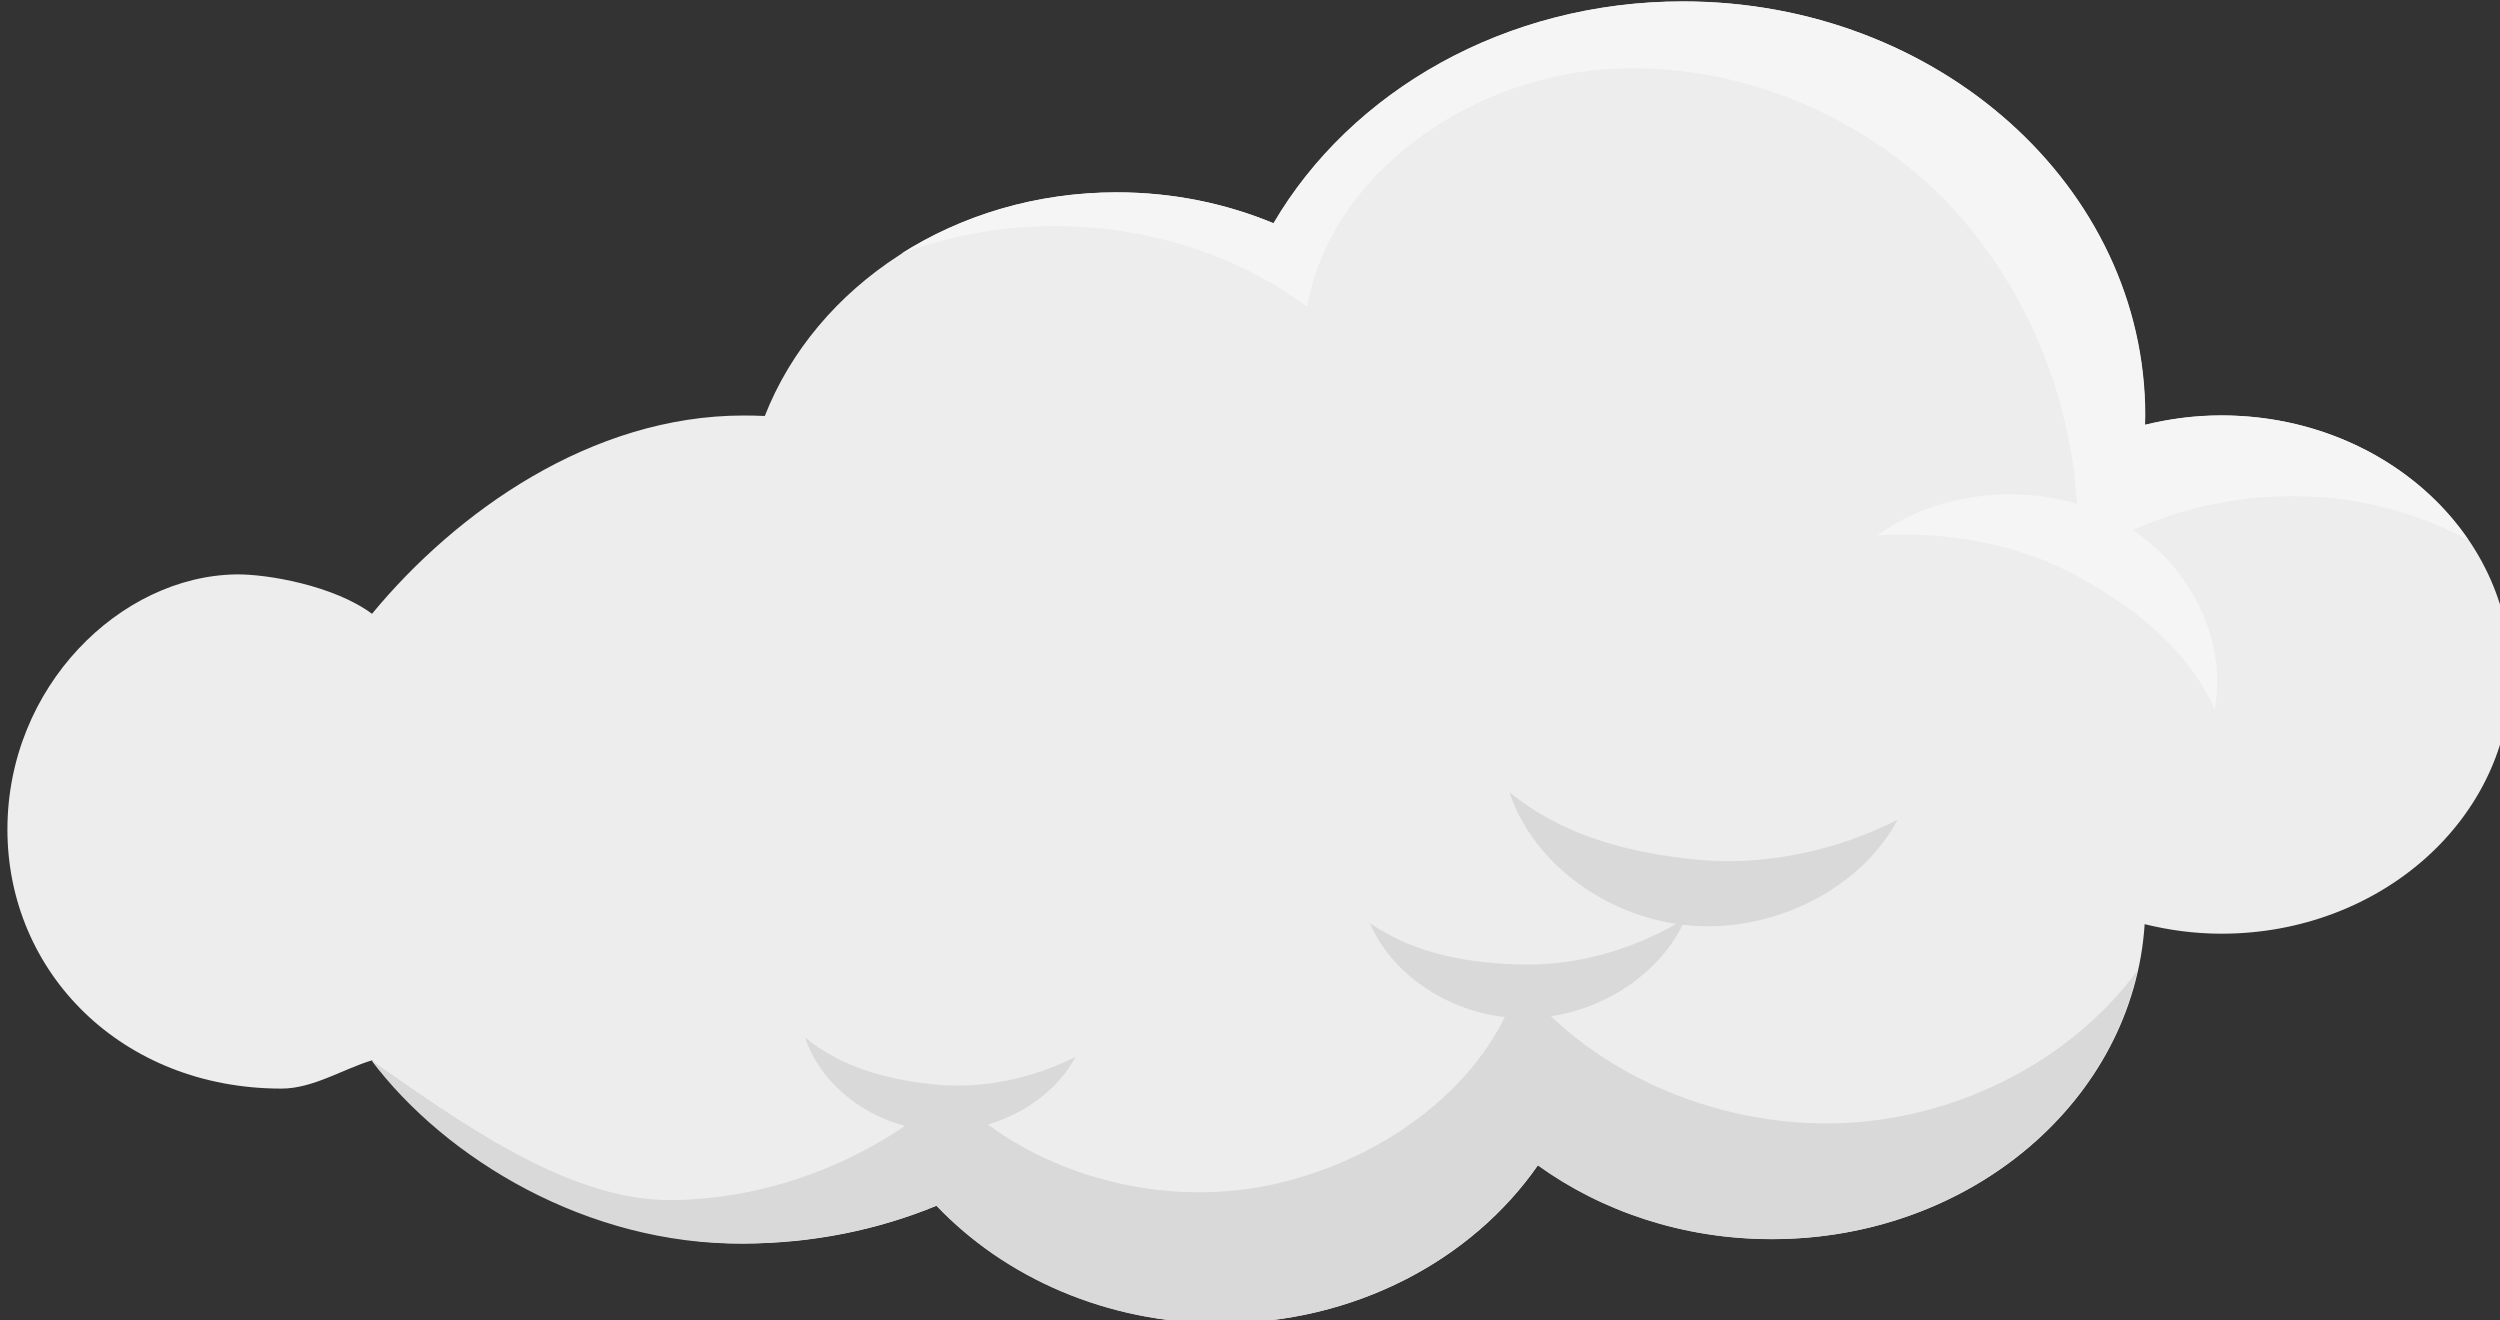 <?xml version="1.0" encoding="UTF-8" standalone="no"?>
<!-- Created with Inkscape (http://www.inkscape.org/) -->

<svg
   width="58.279mm"
   height="30.771mm"
   viewBox="0 0 58.279 30.771"
   version="1.1"
   id="cloud-2"
   inkscape:version="1.3.2 (091e20e, 2023-11-25, custom)"
   sodipodi:docname="cloud-2.svg"
   xmlns:inkscape="http://www.inkscape.org/namespaces/inkscape"
   xmlns:sodipodi="http://sodipodi.sourceforge.net/DTD/sodipodi-0.dtd"
   xmlns="http://www.w3.org/2000/svg"
   xmlns:svg="http://www.w3.org/2000/svg">
  <rect x="0" y="0" width="58.279" height="30.771" fill="#333333" stroke="none"/>
  <sodipodi:namedview
     id="namedview1"
     pagecolor="#ffffff"
     bordercolor="#000000"
     borderopacity="0.25"
     inkscape:showpageshadow="2"
     inkscape:pageopacity="0.0"
     inkscape:pagecheckerboard="0"
     inkscape:deskcolor="#d1d1d1"
     inkscape:document-units="mm"
     inkscape:zoom="0.53362093"
     inkscape:cx="99.321441"
     inkscape:cy="225.81573"
     inkscape:window-width="1440"
     inkscape:window-height="837"
     inkscape:window-x="-8"
     inkscape:window-y="-8"
     inkscape:window-maximized="1"
     inkscape:current-layer="layer1" />
  <defs
     id="defs1">
    <clipPath
       clipPathUnits="userSpaceOnUse"
       id="clipPath81">
      <path
         d="M 0,500 H 500 V 0 H 0 Z"
         transform="translate(-450.322,-400.596)"
         id="path81" />
    </clipPath>
    <clipPath
       clipPathUnits="userSpaceOnUse"
       id="clipPath83">
      <path
         d="M 0,500 H 500 V 0 H 0 Z"
         transform="translate(-408.533,-409.779)"
         id="path83" />
    </clipPath>
    <clipPath
       clipPathUnits="userSpaceOnUse"
       id="clipPath85">
      <path
         d="M 0,500 H 500 V 0 H 0 Z"
         transform="translate(-395.884,-384.523)"
         id="path85" />
    </clipPath>
    <clipPath
       clipPathUnits="userSpaceOnUse"
       id="clipPath87">
      <path
         d="M 0,500 H 500 V 0 H 0 Z"
         transform="translate(-409.869,-391.018)"
         id="path87" />
    </clipPath>
    <clipPath
       clipPathUnits="userSpaceOnUse"
       id="clipPath89">
      <path
         d="M 0,500 H 500 V 0 H 0 Z"
         transform="translate(-355.638,-375.383)"
         id="path89" />
    </clipPath>
    <clipPath
       clipPathUnits="userSpaceOnUse"
       id="clipPath91">
      <path
         d="M 0,500 H 500 V 0 H 0 Z"
         transform="translate(-358.346,-432.416)"
         id="path91" />
    </clipPath>
    <clipPath
       clipPathUnits="userSpaceOnUse"
       id="clipPath93">
      <path
         d="M 0,500 H 500 V 0 H 0 Z"
         transform="translate(-309.182,-375.139)"
         id="path93" />
    </clipPath>
  </defs>
  <g
     inkscape:label="Calque 1"
     inkscape:groupmode="layer"
     id="layer1"
     transform="translate(-78.846,-88.635)">
    <g
       id="g166"
       inkscape:label="cloud-2"
       transform="matrix(0.265,0,0,0.265,-21.739,69.238)">
      <path
         id="path80"
         d="m 0,0 c 0,-9.444 -8.546,-17.099 -19.089,-17.099 -1.758,0 -3.452,0.231 -5.068,0.629 -0.743,-11.588 -11.465,-20.781 -24.588,-20.781 -5.847,0 -11.216,1.829 -15.44,4.878 -4.347,-6.261 -12.093,-10.433 -20.931,-10.433 -7.51,0 -14.23,3.015 -18.749,7.763 -3.879,-1.601 -8.193,-2.501 -12.743,-2.501 -10.058,0 -18.976,5.363 -24.532,12.088 -1.88,-0.555 -3.883,-1.865 -5.97,-1.865 -10.543,0 -18.089,7.655 -18.089,17.099 0,9.443 7.449,16.709 15.074,16.834 2.087,0.034 6.5,-0.75 8.985,-2.6 5.556,6.724 14.474,13.086 24.532,13.086 0.466,0 0.929,-0.012 1.39,-0.031 3.368,8.592 12.499,14.753 23.242,14.753 3.697,0 7.2,-0.734 10.347,-2.04 5.101,8.701 15.281,14.639 27.015,14.639 16.845,0 30.501,-12.232 30.501,-27.321 0,-0.208 -0.012,-0.414 -0.017,-0.622 1.608,0.394 3.293,0.622 5.041,0.622 C -8.546,17.098 0,9.443 0,0"
         style="fill:#ededed;fill-opacity:1;fill-rule:nonzero;stroke:none"
         transform="matrix(1.333,0,0,-1.333,600.429,132.539)"
         clip-path="url(#clipPath81)" />
      <path
         id="path82"
         d="m 0,0 c 4.284,3.133 10.758,3.605 15.552,1.134 4.794,-2.471 7.591,-7.723 6.719,-12.615 -1.718,3.825 -5.016,6.534 -8.924,8.713 C 9.439,-0.59 4.59,0.309 0,0"
         style="fill:#f5f5f5;fill-opacity:1;fill-rule:nonzero;stroke:none"
         transform="matrix(1.333,0,0,-1.333,544.711,120.294)"
         clip-path="url(#clipPath83)" />
      <path
         id="path84"
         d="m 0,0 c -1.604,-3.785 -5.948,-6.534 -10.433,-6.602 -4.486,-0.069 -8.817,2.546 -10.406,6.282 2.931,-2.024 6.471,-2.68 10.202,-2.738 C -6.907,-3.116 -3.091,-1.931 0,0"
         style="fill:#d9d9d9;fill-opacity:1;fill-rule:nonzero;stroke:none"
         transform="matrix(1.333,0,0,-1.333,527.846,153.969)"
         clip-path="url(#clipPath85)" />
      <path
         id="path86"
         d="m 0,0 c -2.373,-4.475 -7.997,-7.387 -13.511,-6.994 -5.513,0.393 -10.553,4.065 -12.104,8.82 3.382,-2.797 7.657,-3.979 12.231,-4.447 C -8.81,-3.09 -4,-2.041 0,0"
         style="fill:#d9d9d9;fill-opacity:1;fill-rule:nonzero;stroke:none"
         transform="matrix(1.333,0,0,-1.333,546.492,145.309)"
         clip-path="url(#clipPath87)" />
      <path
         id="path88"
         d="m 0,0 c -1.654,-3.119 -5.573,-5.148 -9.415,-4.874 -3.843,0.274 -7.354,2.833 -8.436,6.147 2.357,-1.949 5.336,-2.774 8.524,-3.1 C -6.14,-2.153 -2.788,-1.422 0,0"
         style="fill:#d9d9d9;fill-opacity:1;fill-rule:nonzero;stroke:none"
         transform="matrix(1.333,0,0,-1.333,474.184,166.156)"
         clip-path="url(#clipPath89)" />
      <path
         id="path90"
         d="m 0,0 c 3.697,0 7.2,-0.734 10.347,-2.041 5.101,8.702 15.281,14.64 27.015,14.64 16.845,0 30.501,-12.232 30.501,-27.321 0,-0.209 -0.012,-0.415 -0.017,-0.622 1.608,0.394 3.294,0.622 5.042,0.622 6.909,0 12.961,-3.289 16.312,-8.214 -2.316,1.23 -4.863,2.112 -7.512,2.551 -6.364,1.053 -13.199,-0.434 -18.314,-3.985 0.536,8.154 -2.321,16.84 -8.071,23.177 C 49.552,5.145 40.259,9.06 31.216,8.015 22.173,6.97 13.945,0.516 12.578,-7.558 7.482,-3.759 0.885,-1.913 -5.732,-2.276 -8.654,-2.436 -11.538,-3.052 -14.238,-4.062 -10.218,-1.506 -5.307,0 0,0"
         style="fill:#f5f5f5;fill-opacity:1;fill-rule:nonzero;stroke:none"
         transform="matrix(1.333,0,0,-1.333,477.794,90.112)"
         clip-path="url(#clipPath91)" />
      <path
         id="path92"
         d="m 0,0 c 5.515,-3.807 12.827,-9.271 19.802,-9.216 6.795,0.053 13.6,2.859 18.34,7.22 5.042,-5.303 13.486,-7.807 21.064,-6.246 7.579,1.56 14.562,6.751 16.513,13.494 4.897,-6.279 13.654,-9.967 22.177,-9.34 7.488,0.55 14.546,4.415 18.651,10.032 -2.245,-10.114 -12.202,-17.739 -24.152,-17.739 -5.848,0 -11.216,1.829 -15.441,4.878 -4.346,-6.261 -12.093,-10.432 -20.93,-10.432 -7.51,0 -14.231,3.014 -18.749,7.762 -3.879,-1.601 -8.193,-2.458 -12.744,-2.5 C 14.265,-12.182 4.89,-6.494 0,0"
         style="fill:#d9d9d9;fill-opacity:1;fill-rule:nonzero;stroke:none"
         transform="matrix(1.333,0,0,-1.333,412.243,166.481)"
         clip-path="url(#clipPath93)" />
    </g>
  </g>
</svg>
